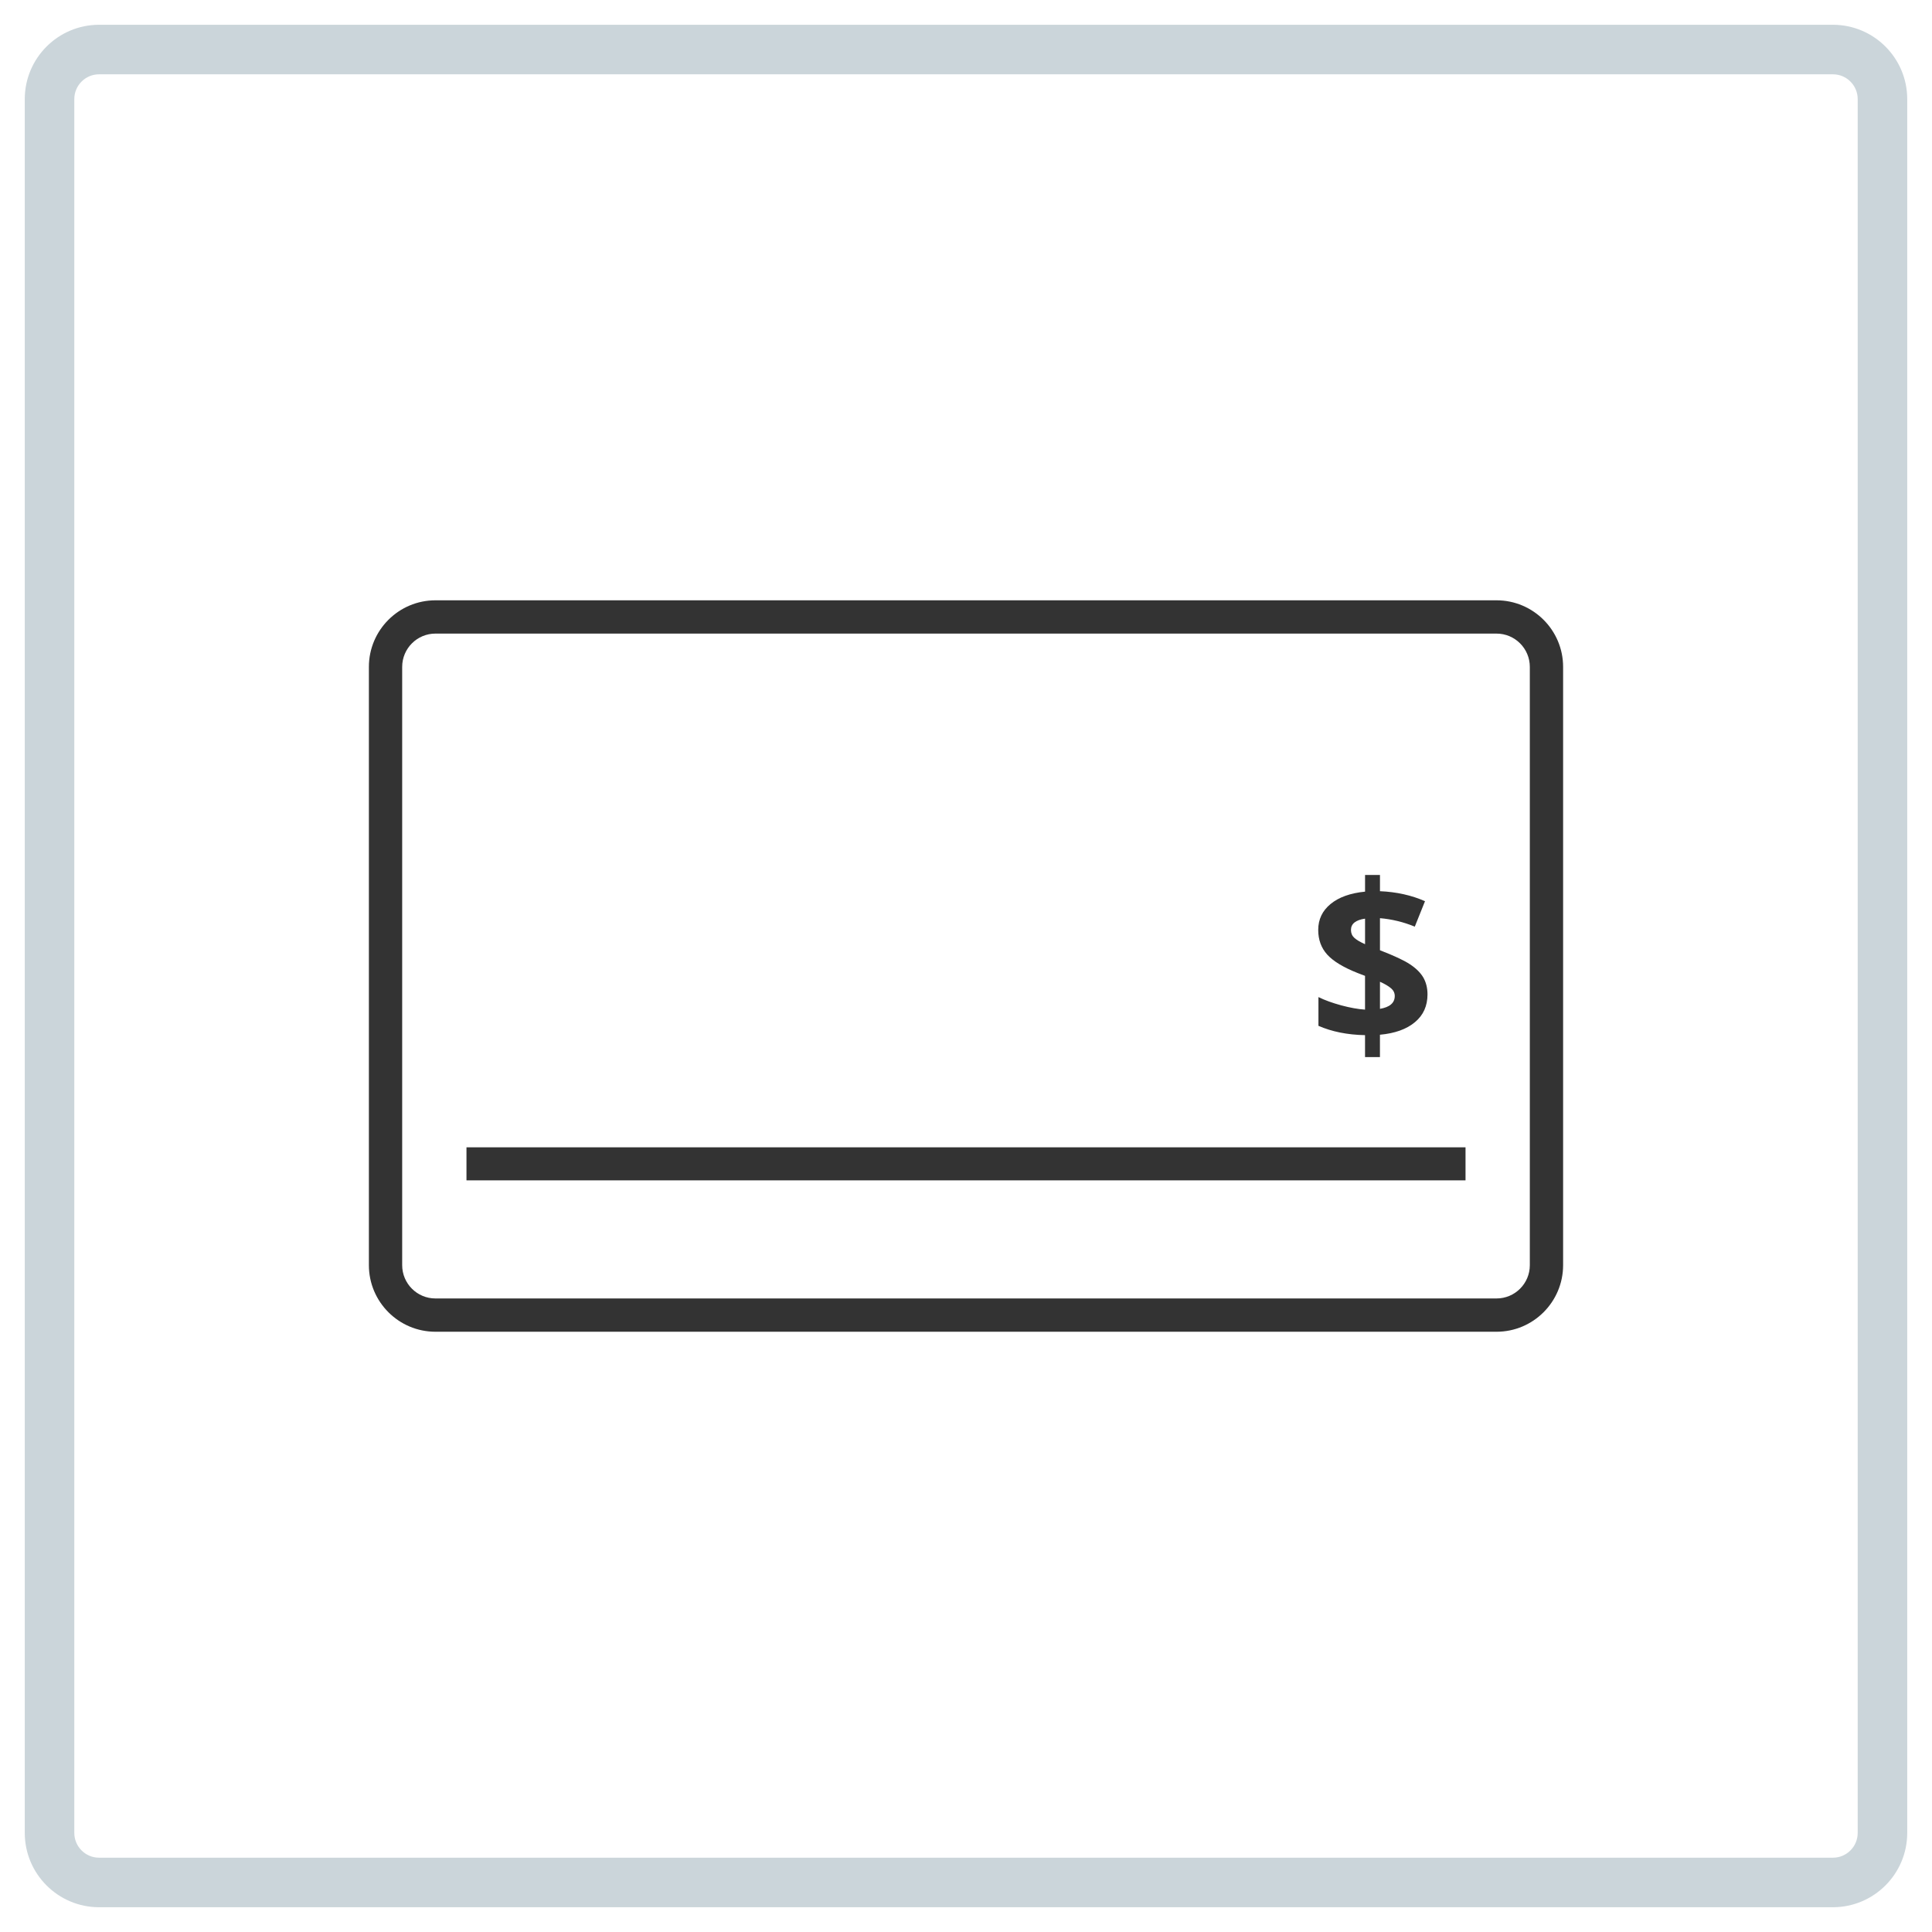 <?xml version="1.0" encoding="utf-8"?>
<!-- Generator: Adobe Illustrator 16.0.0, SVG Export Plug-In . SVG Version: 6.00 Build 0)  -->
<!DOCTYPE svg PUBLIC "-//W3C//DTD SVG 1.1//EN" "http://www.w3.org/Graphics/SVG/1.1/DTD/svg11.dtd">
<svg version="1.1" id="Layer_1" xmlns="http://www.w3.org/2000/svg" xmlns:xlink="http://www.w3.org/1999/xlink" x="0px" y="0px"
	 width="78px" height="78px" viewBox="0 0 78 78" enable-background="new 0 0 78 78" xml:space="preserve">
<g>
	<g>
		<path fill="#333333" d="M60.419,53.766h-42.84c-1.48,0-2.686-1.205-2.686-2.688V26.924c0-1.482,1.205-2.688,2.686-2.688h42.84
			c1.482,0,2.688,1.205,2.688,2.688v24.154C63.106,52.561,61.901,53.766,60.419,53.766z M17.579,25.58
			c-0.74,0-1.342,0.602-1.342,1.344v24.154c0,0.742,0.602,1.344,1.342,1.344h42.84c0.742,0,1.344-0.602,1.344-1.344V26.924
			c0-0.742-0.602-1.344-1.344-1.344H17.579z"/>
		<rect x="18.833" y="46.32" fill="#333333" width="40.334" height="1.334"/>
		<g>
			<path fill="#333333" d="M57.632,40.146c0,0.465-0.168,0.84-0.506,1.121c-0.336,0.283-0.809,0.453-1.414,0.508v0.902H55.11v-0.885
				c-0.715-0.014-1.342-0.141-1.881-0.377v-1.16c0.254,0.125,0.561,0.236,0.92,0.334c0.359,0.096,0.68,0.154,0.961,0.172v-1.363
				l-0.295-0.113c-0.58-0.229-0.99-0.479-1.232-0.746s-0.363-0.6-0.363-0.994c0-0.426,0.166-0.775,0.5-1.049
				c0.332-0.273,0.795-0.439,1.391-0.498v-0.674h0.602v0.656c0.67,0.029,1.277,0.164,1.818,0.404l-0.412,1.027
				c-0.457-0.188-0.926-0.301-1.406-0.342v1.295c0.57,0.221,0.979,0.41,1.219,0.572c0.242,0.16,0.42,0.338,0.533,0.531
				C57.575,39.662,57.632,39.889,57.632,40.146z M54.542,37.545c0,0.129,0.045,0.234,0.135,0.318
				c0.09,0.082,0.234,0.168,0.434,0.256v-1.031C54.731,37.143,54.542,37.295,54.542,37.545z M56.31,40.211
				c0-0.123-0.051-0.227-0.15-0.311c-0.1-0.086-0.248-0.174-0.447-0.264v1.094C56.11,40.662,56.31,40.49,56.31,40.211z"/>
		</g>
	</g>
	<path fill="#CBD5DA" d="M74,77H4c-1.654,0-3-1.346-3-3V4c0-1.654,1.346-3,3-3h70c1.654,0,3,1.346,3,3v70C77,75.654,75.654,77,74,77
		z M4,3C3.449,3,3,3.448,3,4v70C3,74.552,3.449,75,4,75h70c0.552,0,1-0.448,1-1V4c0-0.552-0.448-1-1-1H4z"/>
</g>
</svg>
